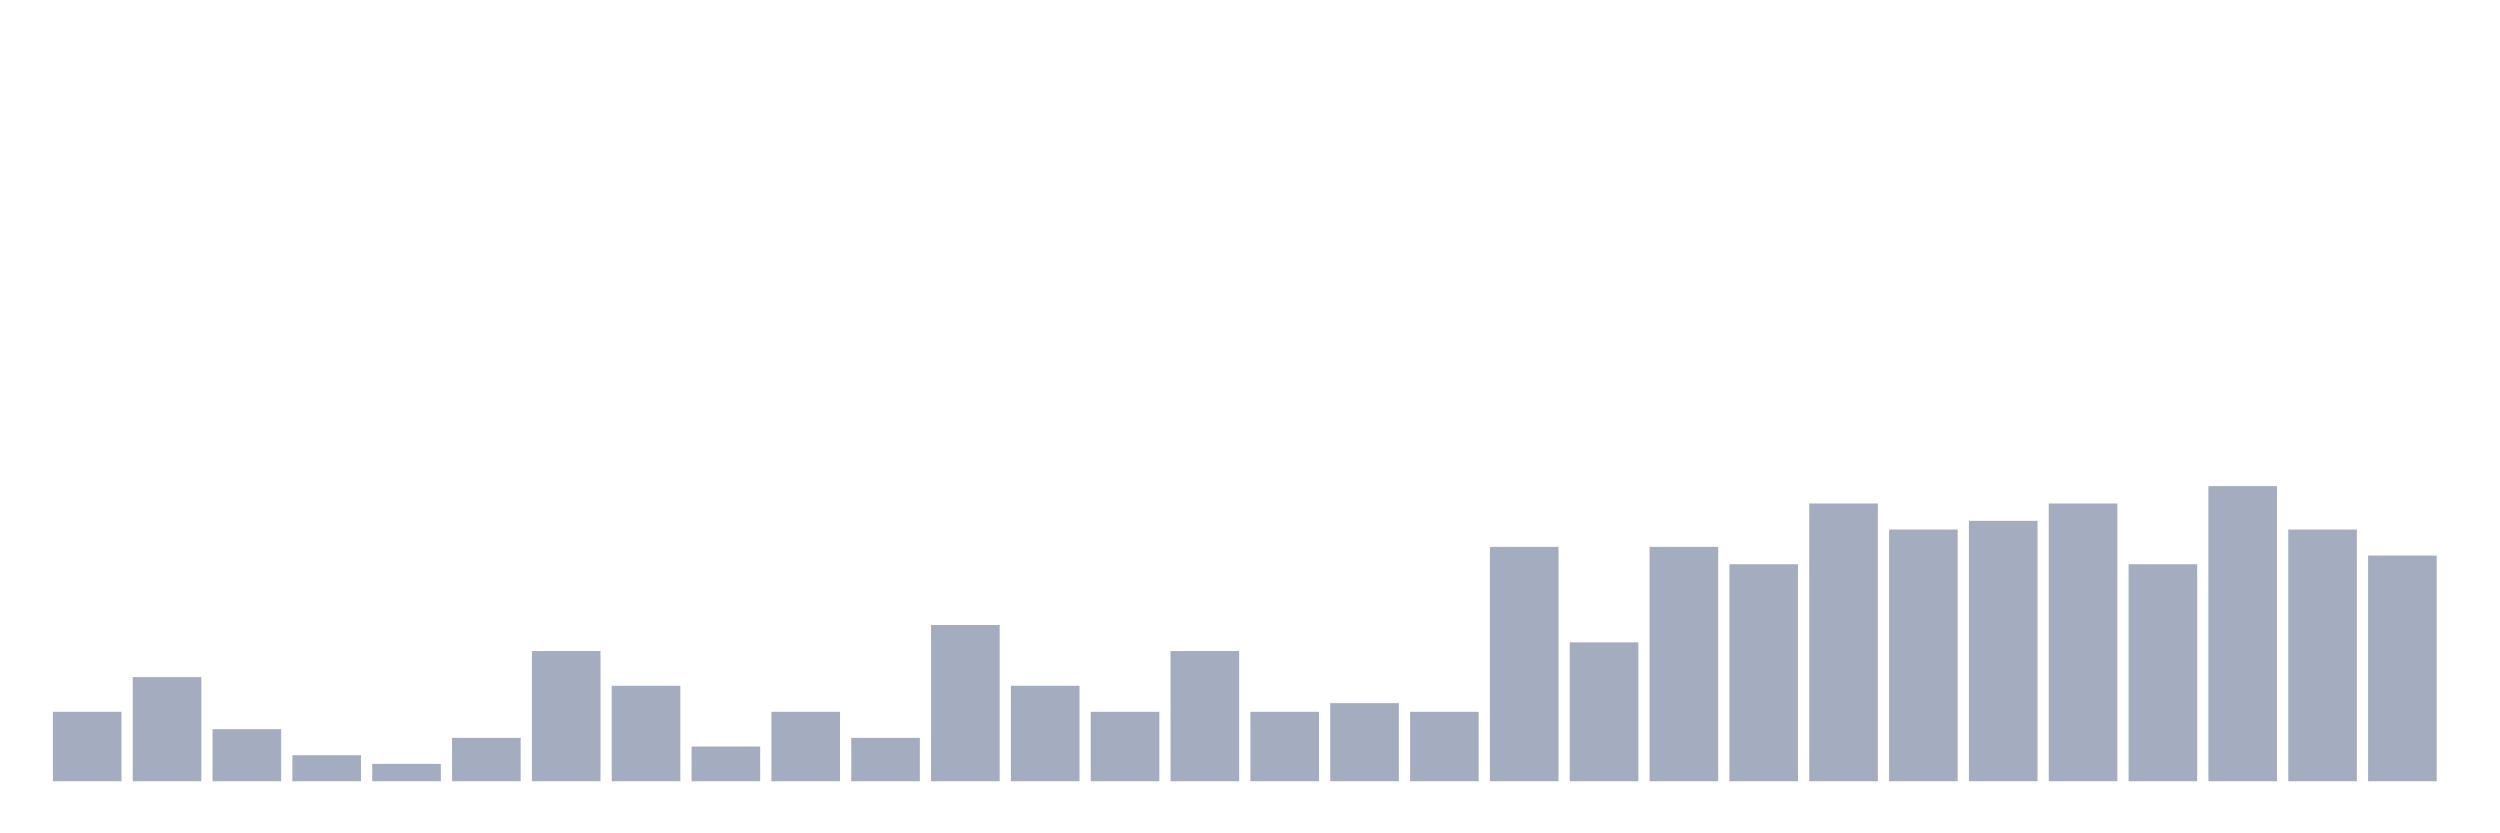 <svg xmlns="http://www.w3.org/2000/svg" viewBox="0 0 480 160"><g transform="translate(10,10)"><rect class="bar" x="0.153" width="13.175" y="126.667" height="13.333" fill="rgb(164,173,192)"></rect><rect class="bar" x="15.482" width="13.175" y="120" height="20" fill="rgb(164,173,192)"></rect><rect class="bar" x="30.81" width="13.175" y="130" height="10" fill="rgb(164,173,192)"></rect><rect class="bar" x="46.138" width="13.175" y="135" height="5" fill="rgb(164,173,192)"></rect><rect class="bar" x="61.466" width="13.175" y="136.667" height="3.333" fill="rgb(164,173,192)"></rect><rect class="bar" x="76.794" width="13.175" y="131.667" height="8.333" fill="rgb(164,173,192)"></rect><rect class="bar" x="92.123" width="13.175" y="115" height="25" fill="rgb(164,173,192)"></rect><rect class="bar" x="107.451" width="13.175" y="121.667" height="18.333" fill="rgb(164,173,192)"></rect><rect class="bar" x="122.779" width="13.175" y="133.333" height="6.667" fill="rgb(164,173,192)"></rect><rect class="bar" x="138.107" width="13.175" y="126.667" height="13.333" fill="rgb(164,173,192)"></rect><rect class="bar" x="153.436" width="13.175" y="131.667" height="8.333" fill="rgb(164,173,192)"></rect><rect class="bar" x="168.764" width="13.175" y="110" height="30" fill="rgb(164,173,192)"></rect><rect class="bar" x="184.092" width="13.175" y="121.667" height="18.333" fill="rgb(164,173,192)"></rect><rect class="bar" x="199.42" width="13.175" y="126.667" height="13.333" fill="rgb(164,173,192)"></rect><rect class="bar" x="214.748" width="13.175" y="115" height="25" fill="rgb(164,173,192)"></rect><rect class="bar" x="230.077" width="13.175" y="126.667" height="13.333" fill="rgb(164,173,192)"></rect><rect class="bar" x="245.405" width="13.175" y="125" height="15" fill="rgb(164,173,192)"></rect><rect class="bar" x="260.733" width="13.175" y="126.667" height="13.333" fill="rgb(164,173,192)"></rect><rect class="bar" x="276.061" width="13.175" y="95" height="45" fill="rgb(164,173,192)"></rect><rect class="bar" x="291.39" width="13.175" y="113.333" height="26.667" fill="rgb(164,173,192)"></rect><rect class="bar" x="306.718" width="13.175" y="95" height="45" fill="rgb(164,173,192)"></rect><rect class="bar" x="322.046" width="13.175" y="98.333" height="41.667" fill="rgb(164,173,192)"></rect><rect class="bar" x="337.374" width="13.175" y="86.667" height="53.333" fill="rgb(164,173,192)"></rect><rect class="bar" x="352.702" width="13.175" y="91.667" height="48.333" fill="rgb(164,173,192)"></rect><rect class="bar" x="368.031" width="13.175" y="90" height="50" fill="rgb(164,173,192)"></rect><rect class="bar" x="383.359" width="13.175" y="86.667" height="53.333" fill="rgb(164,173,192)"></rect><rect class="bar" x="398.687" width="13.175" y="98.333" height="41.667" fill="rgb(164,173,192)"></rect><rect class="bar" x="414.015" width="13.175" y="83.333" height="56.667" fill="rgb(164,173,192)"></rect><rect class="bar" x="429.344" width="13.175" y="91.667" height="48.333" fill="rgb(164,173,192)"></rect><rect class="bar" x="444.672" width="13.175" y="96.667" height="43.333" fill="rgb(164,173,192)"></rect></g></svg>
